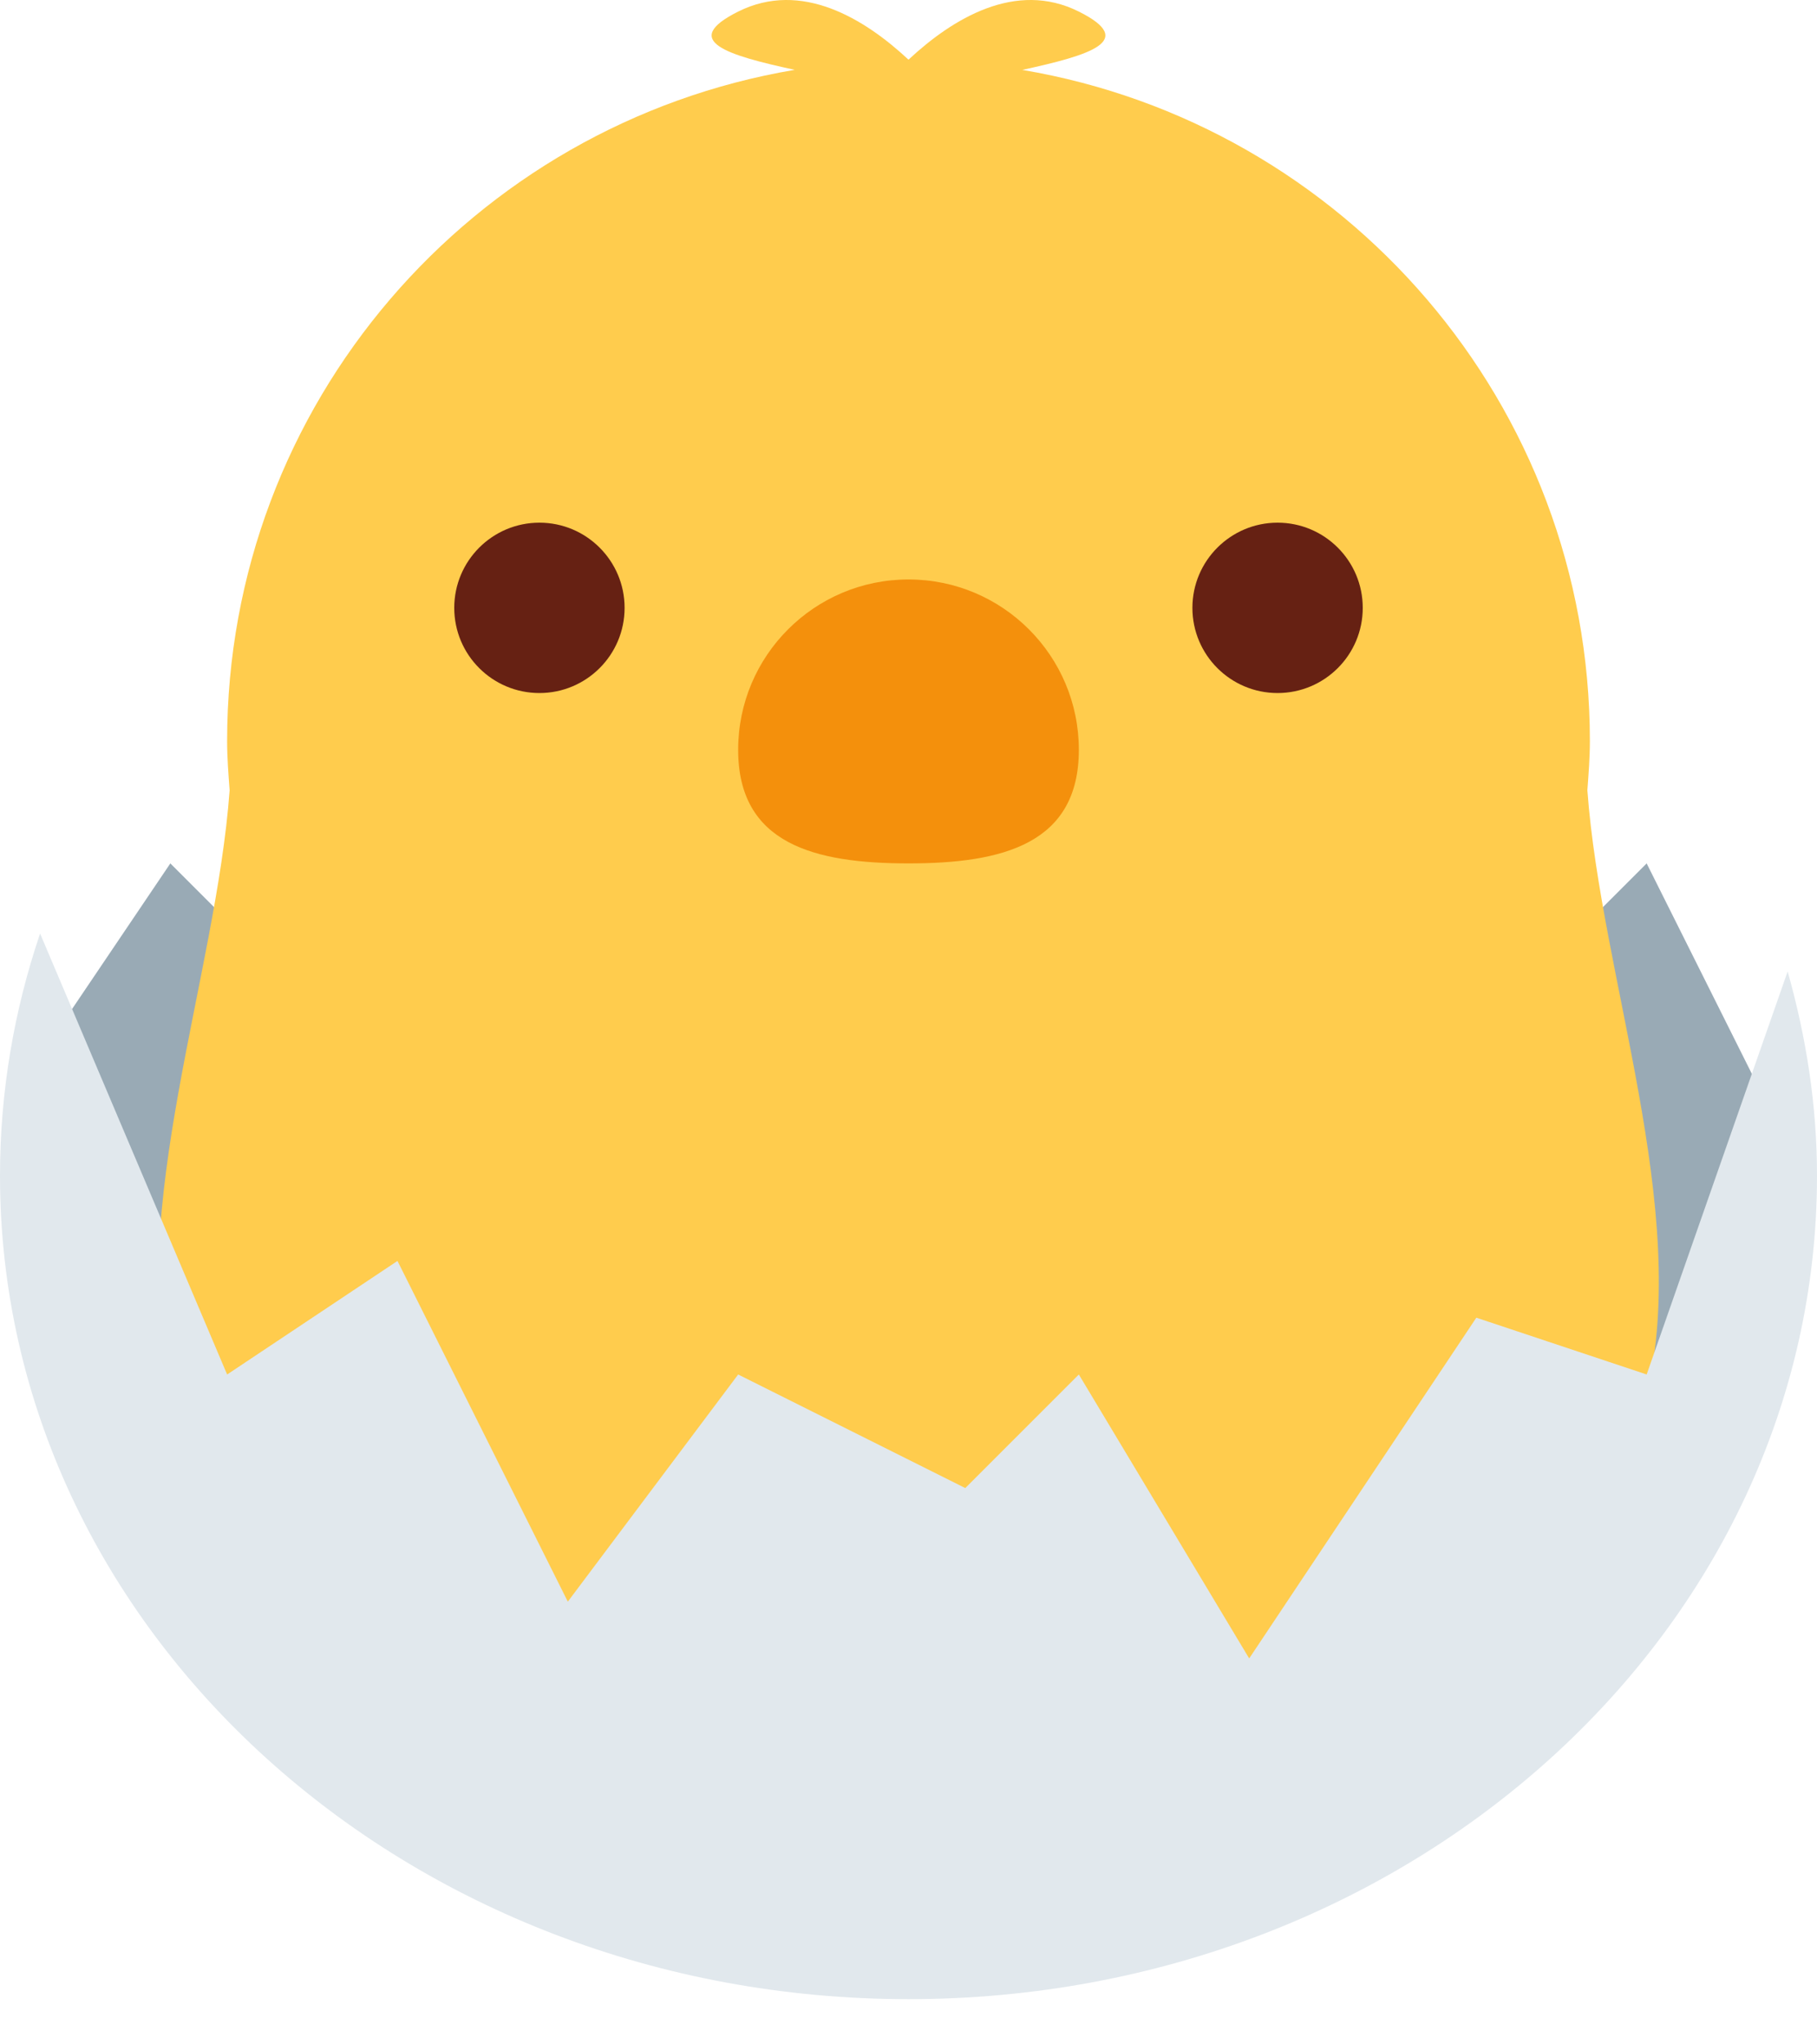 <svg width="32" height="36" viewBox="0 0 32 36" fill="none" xmlns="http://www.w3.org/2000/svg">
<path d="M0.75 18.537L3 15.204L6 18.204L10 16.204L13 19.204L17 13.204L21 16.204L24 15.204L26 18.204L29 15.204L31 19.204L29 26.204L18 31.204L7 29.204L1 23.204L0.75 18.537Z" fill="#99AAB5"/>
<path d="M27.956 13.916C27.977 13.629 28 13.342 28 13.05C28 7.107 23.676 2.186 18.004 1.231C19.193 0.971 20.035 0.722 19 0.204C17.885 -0.354 16.77 0.333 16.001 1.05H15.999C15.23 0.333 14.116 -0.354 13 0.204C11.965 0.722 12.807 0.971 13.996 1.23C8.325 2.185 4 7.106 4 13.05C4 13.342 4.023 13.629 4.044 13.917C3.562 20.517 -2.259 30.204 16 30.204C34.259 30.204 28.438 20.517 27.956 13.916Z" fill="#FFCC4D"/>
<path d="M19 13.204C19 14.861 17.657 15.204 16 15.204C14.343 15.204 13 14.861 13 13.204C13 11.547 14.343 10.204 16 10.204C17.657 10.204 19 11.547 19 13.204Z" fill="#F4900C"/>
<path d="M9.5 12.204C10.328 12.204 11 11.533 11 10.704C11 9.876 10.328 9.204 9.5 9.204C8.672 9.204 8 9.876 8 10.704C8 11.533 8.672 12.204 9.5 12.204Z" fill="#662113"/>
<path d="M22.5 12.204C23.328 12.204 24 11.533 24 10.704C24 9.876 23.328 9.204 22.5 9.204C21.672 9.204 21 9.876 21 10.704C21 11.533 21.672 12.204 22.5 12.204Z" fill="#662113"/>
<path d="M29 24.204L26 23.204L22 29.204L19 24.204L17 26.204L13 24.204L10 28.204L7 22.204L4 24.204L0.706 16.439C0.249 17.788 0 19.22 0 20.704C0 28.713 7.164 35.204 16 35.204C24.836 35.204 32 28.713 32 20.704C32 19.46 31.809 18.26 31.483 17.107L29 24.204Z" fill="#E1E8ED"/>
</svg>
